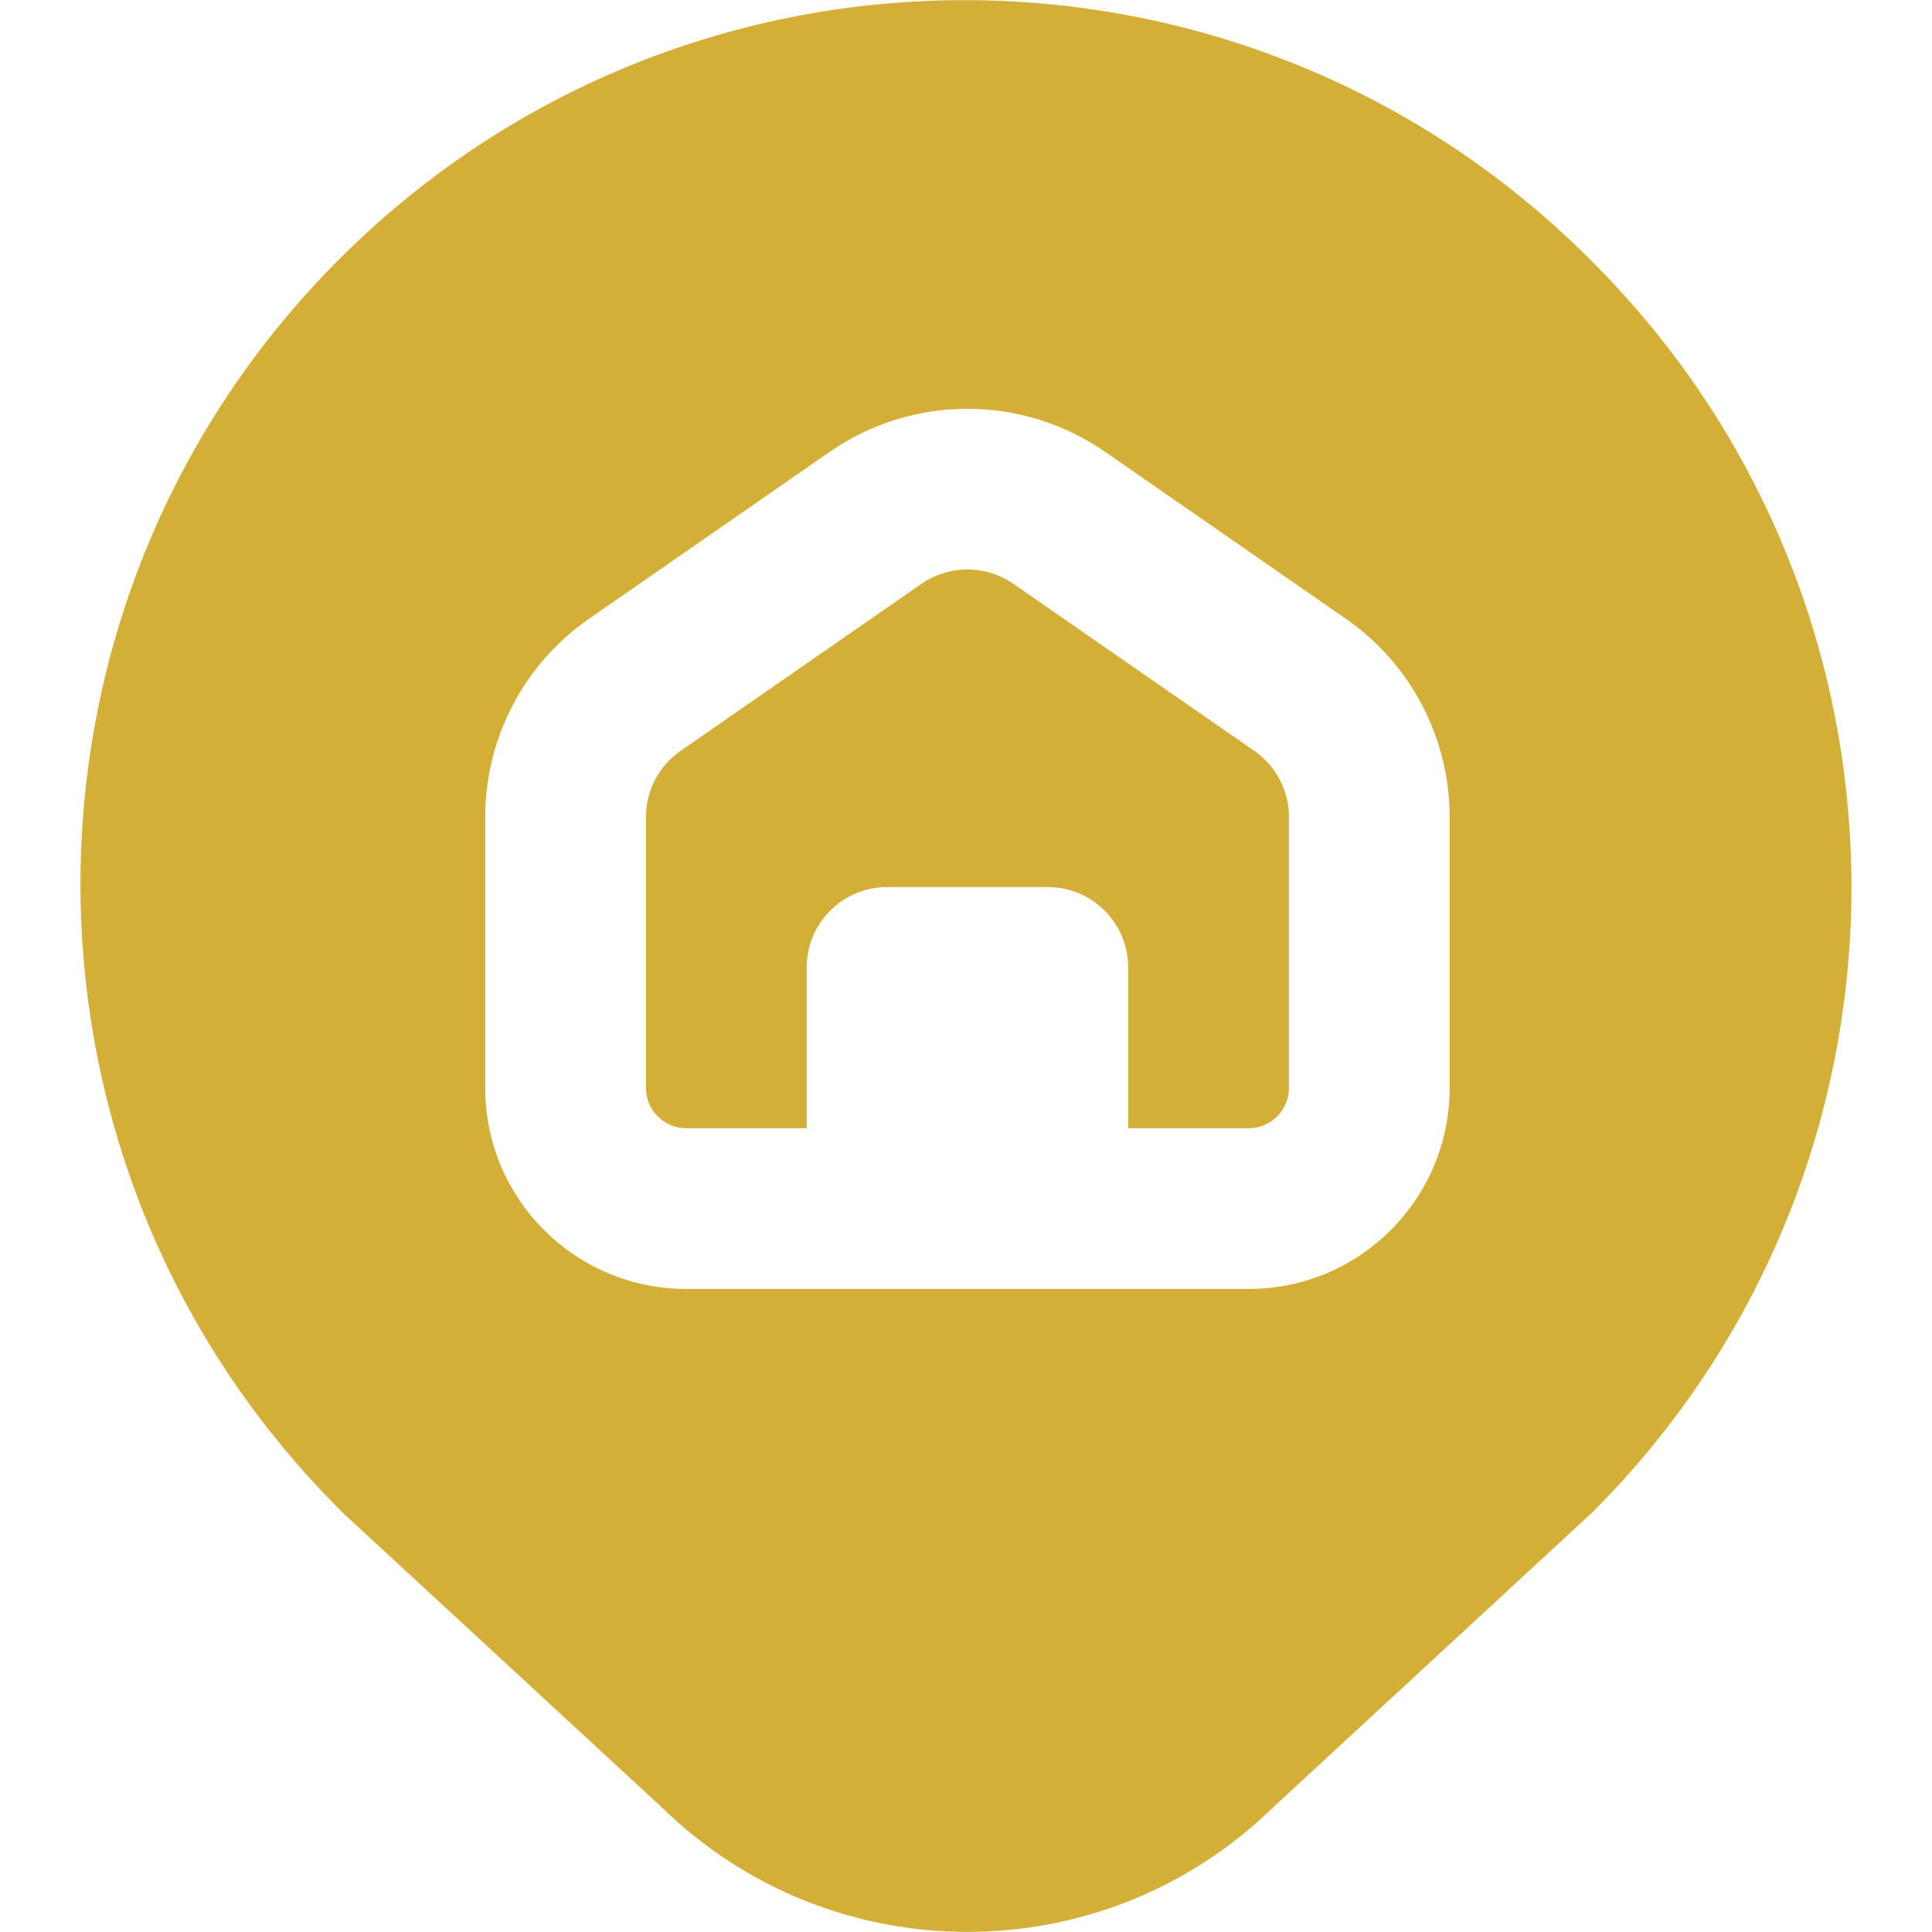 <svg width="40" height="40" viewBox="0 0 40 40" fill="none" xmlns="http://www.w3.org/2000/svg">
<path d="M32.972 5.424C25.857 -1.757 14.268 -1.811 7.087 5.303C-0.094 12.418 -0.148 24.007 6.967 31.188C7.022 31.244 7.078 31.299 7.134 31.355L13.695 37.413C17.202 40.846 22.805 40.861 26.329 37.447L32.972 31.308C40.119 24.16 40.119 12.572 32.972 5.424ZM30.013 22.526C30.013 24.823 28.151 26.686 25.854 26.686H14.206C11.909 26.686 10.046 24.823 10.046 22.526V16.915C10.046 15.279 10.848 13.746 12.193 12.813L17.184 9.351C18.897 8.168 21.163 8.168 22.875 9.351L27.867 12.813C29.212 13.746 30.013 15.279 30.013 16.915V22.526ZM26.686 16.915V22.526C26.686 22.985 26.313 23.358 25.854 23.358H23.358V20.03C23.358 19.111 22.613 18.366 21.694 18.366H18.366C17.447 18.366 16.702 19.111 16.702 20.03V23.358H14.206C13.747 23.358 13.374 22.985 13.374 22.526V16.915C13.374 16.369 13.641 15.858 14.089 15.547L19.081 12.085C19.653 11.692 20.407 11.692 20.978 12.085L25.97 15.547C26.418 15.858 26.686 16.369 26.686 16.915Z" fill="#D4AF37"/>
</svg>
